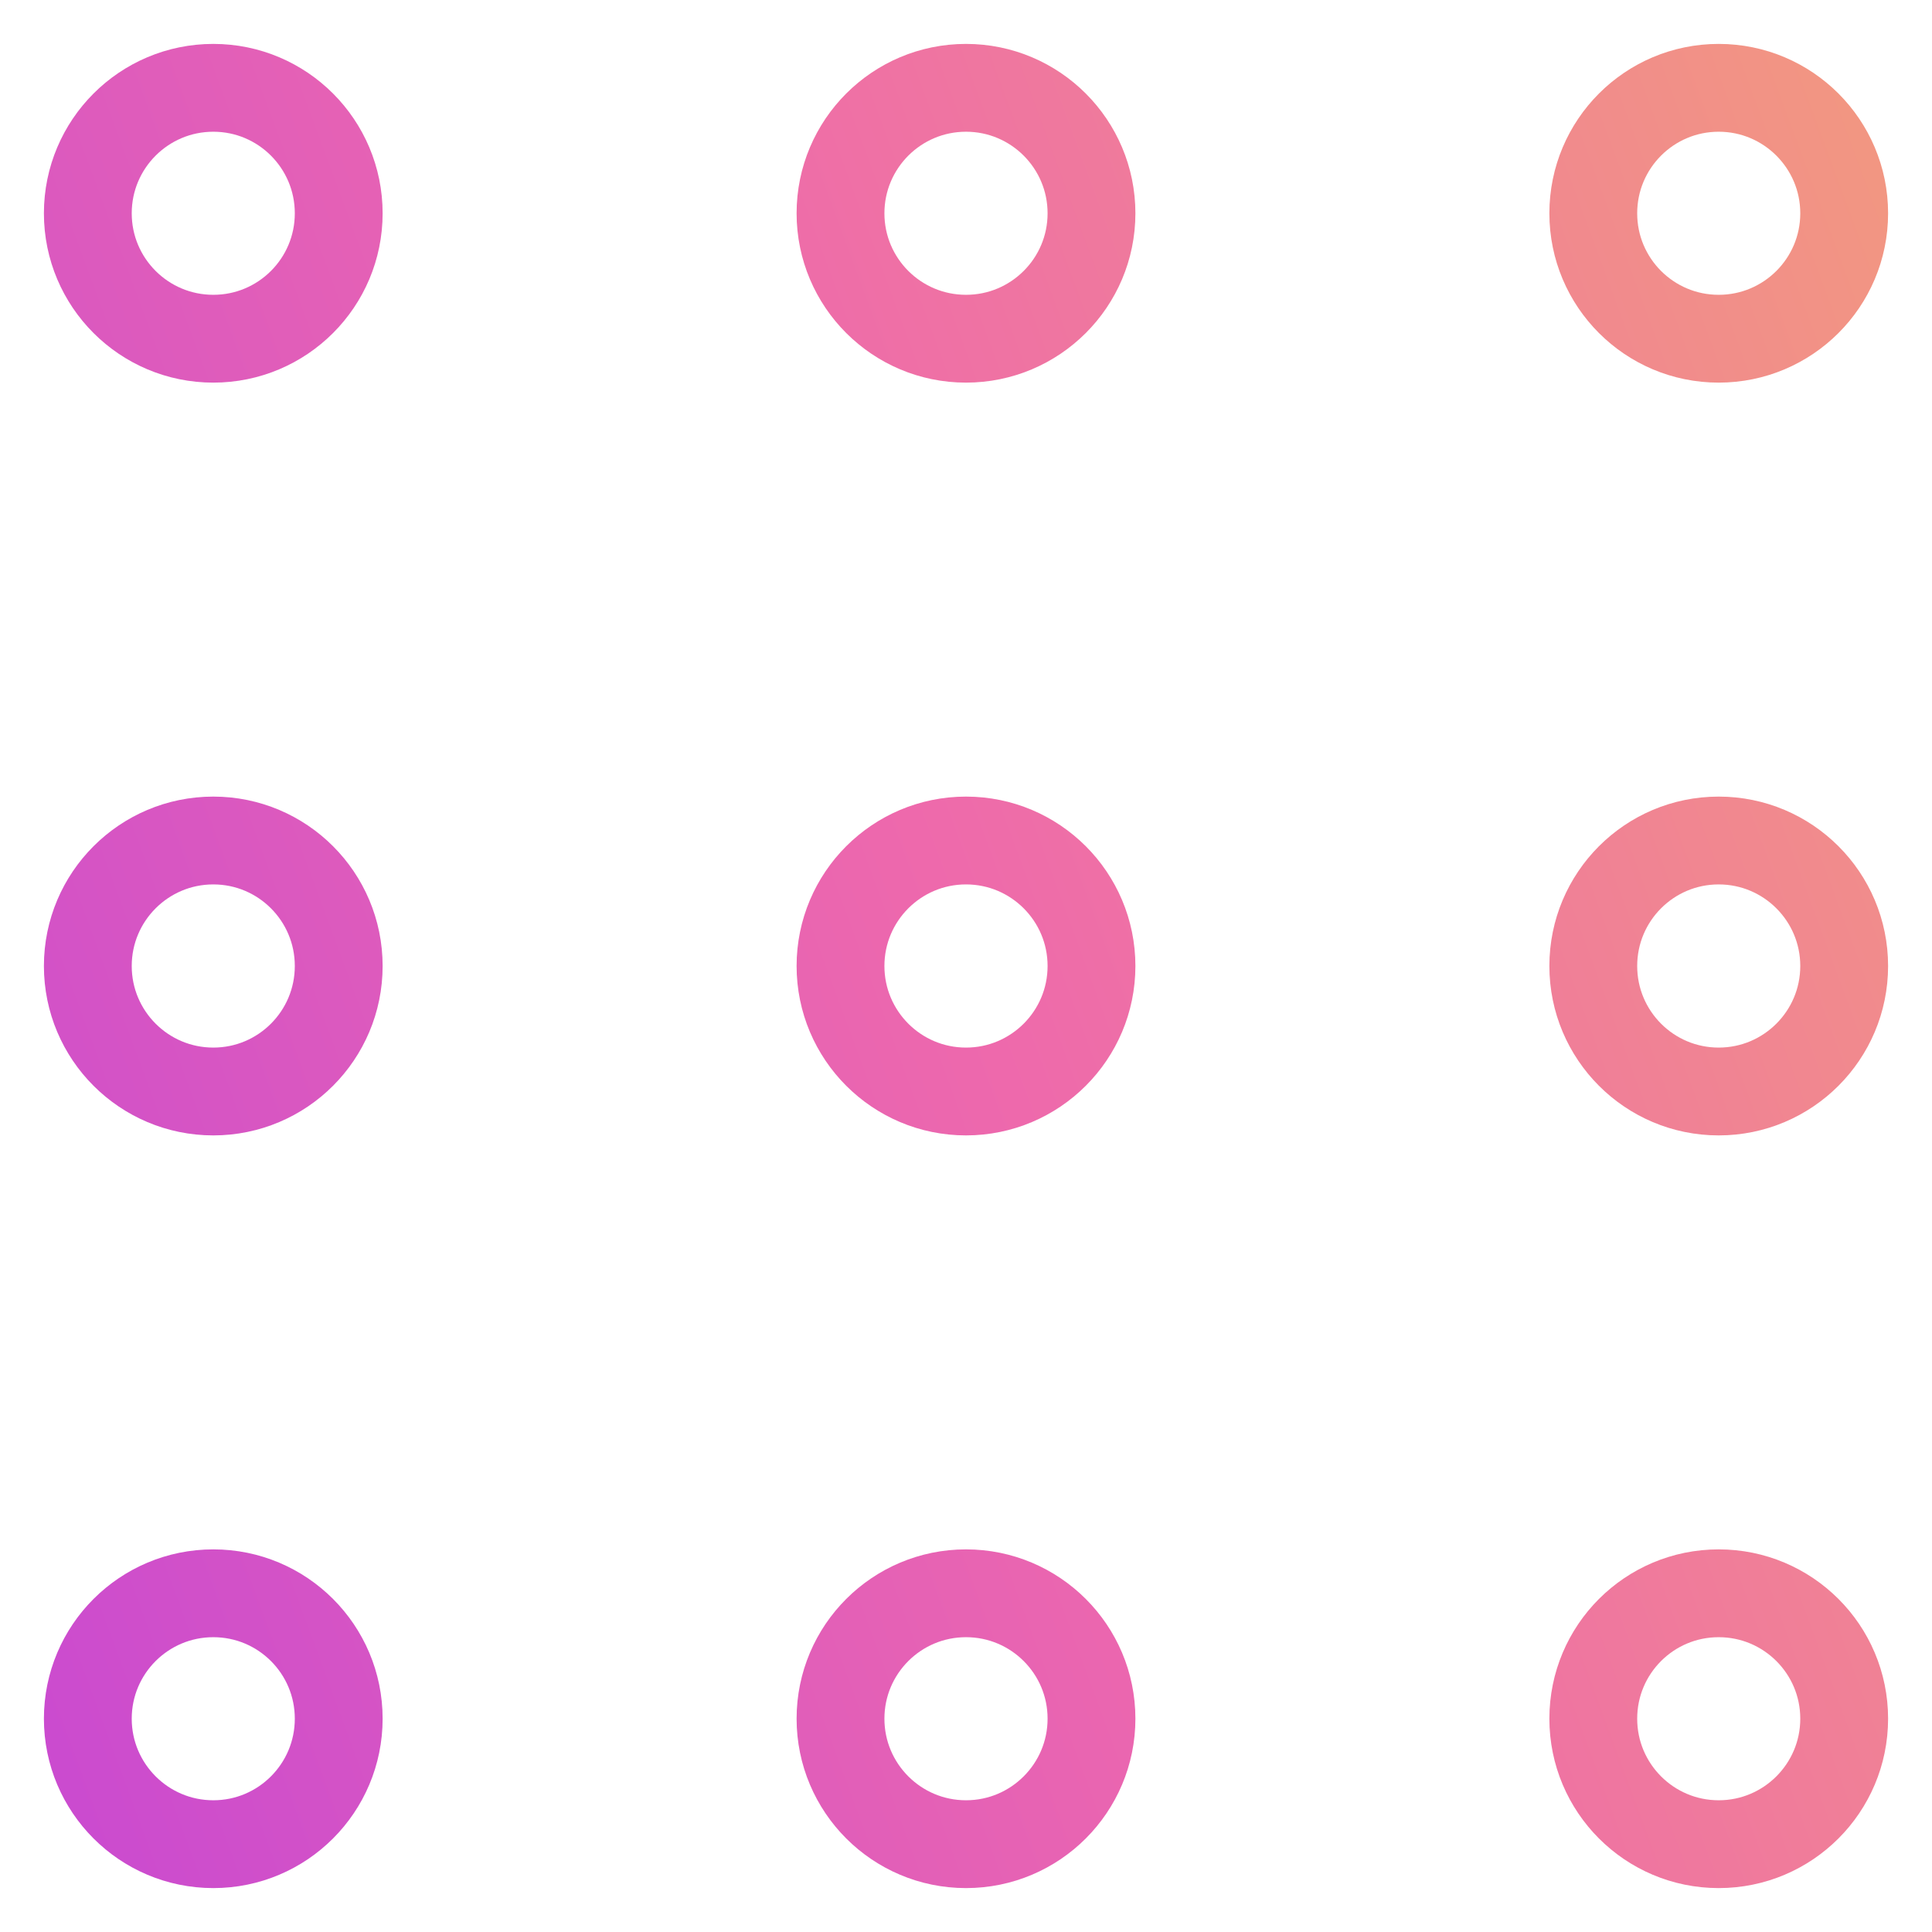 <svg width="22" height="22" viewBox="0 0 22 22" fill="none" xmlns="http://www.w3.org/2000/svg">
<g id="small_logo_mobile">
<path d="M3.857 2.429C3.857 3.218 3.218 3.857 2.429 3.857C1.64 3.857 1 3.218 1 2.429C1 1.64 1.64 1 2.429 1C3.218 1 3.857 1.64 3.857 2.429Z" stroke="url(#paint0_linear_7_157)" stroke-linecap="round"/>
<path d="M12.429 2.429C12.429 3.218 11.789 3.857 11 3.857C10.211 3.857 9.571 3.218 9.571 2.429C9.571 1.64 10.211 1 11 1C11.789 1 12.429 1.64 12.429 2.429Z" stroke="url(#paint1_linear_7_157)" stroke-linecap="round"/>
<path d="M21 2.429C21 3.218 20.36 3.857 19.571 3.857C18.782 3.857 18.143 3.218 18.143 2.429C18.143 1.64 18.782 1 19.571 1C20.36 1 21 1.64 21 2.429Z" stroke="url(#paint2_linear_7_157)" stroke-linecap="round"/>
<path d="M3.857 11C3.857 11.789 3.218 12.429 2.429 12.429C1.64 12.429 1 11.789 1 11C1 10.211 1.64 9.571 2.429 9.571C3.218 9.571 3.857 10.211 3.857 11Z" stroke="url(#paint3_linear_7_157)" stroke-linecap="round"/>
<path d="M12.429 11C12.429 11.789 11.789 12.429 11 12.429C10.211 12.429 9.571 11.789 9.571 11C9.571 10.211 10.211 9.571 11 9.571C11.789 9.571 12.429 10.211 12.429 11Z" stroke="url(#paint4_linear_7_157)" stroke-linecap="round"/>
<path d="M21 11C21 11.789 20.36 12.429 19.571 12.429C18.782 12.429 18.143 11.789 18.143 11C18.143 10.211 18.782 9.571 19.571 9.571C20.36 9.571 21 10.211 21 11Z" stroke="url(#paint5_linear_7_157)" stroke-linecap="round"/>
<path d="M3.857 19.571C3.857 20.36 3.218 21 2.429 21C1.64 21 1 20.36 1 19.571C1 18.782 1.64 18.143 2.429 18.143C3.218 18.143 3.857 18.782 3.857 19.571Z" stroke="url(#paint6_linear_7_157)" stroke-linecap="round"/>
<path d="M12.429 19.571C12.429 20.36 11.789 21 11 21C10.211 21 9.571 20.36 9.571 19.571C9.571 18.782 10.211 18.143 11 18.143C11.789 18.143 12.429 18.782 12.429 19.571Z" stroke="url(#paint7_linear_7_157)" stroke-linecap="round"/>
<path d="M21 19.571C21 20.36 20.36 21 19.571 21C18.782 21 18.143 20.36 18.143 19.571C18.143 18.782 18.782 18.143 19.571 18.143C20.36 18.143 21 18.782 21 19.571Z" stroke="url(#paint8_linear_7_157)" stroke-linecap="round"/>
</g>
<defs>
<linearGradient id="paint0_linear_7_157" x1="21" y1="1" x2="-3.099" y2="9.898" gradientUnits="userSpaceOnUse">
<stop stop-color="#F29682"/>
<stop offset="0.5" stop-color="#EE69AC"/>
<stop offset="1" stop-color="#CB4BCF"/>
</linearGradient>
<linearGradient id="paint1_linear_7_157" x1="21" y1="1" x2="-3.099" y2="9.898" gradientUnits="userSpaceOnUse">
<stop stop-color="#F29682"/>
<stop offset="0.5" stop-color="#EE69AC"/>
<stop offset="1" stop-color="#CB4BCF"/>
</linearGradient>
<linearGradient id="paint2_linear_7_157" x1="21" y1="1" x2="-3.099" y2="9.898" gradientUnits="userSpaceOnUse">
<stop stop-color="#F29682"/>
<stop offset="0.5" stop-color="#EE69AC"/>
<stop offset="1" stop-color="#CB4BCF"/>
</linearGradient>
<linearGradient id="paint3_linear_7_157" x1="21" y1="1" x2="-3.099" y2="9.898" gradientUnits="userSpaceOnUse">
<stop stop-color="#F29682"/>
<stop offset="0.5" stop-color="#EE69AC"/>
<stop offset="1" stop-color="#CB4BCF"/>
</linearGradient>
<linearGradient id="paint4_linear_7_157" x1="21" y1="1" x2="-3.099" y2="9.898" gradientUnits="userSpaceOnUse">
<stop stop-color="#F29682"/>
<stop offset="0.5" stop-color="#EE69AC"/>
<stop offset="1" stop-color="#CB4BCF"/>
</linearGradient>
<linearGradient id="paint5_linear_7_157" x1="21" y1="1" x2="-3.099" y2="9.898" gradientUnits="userSpaceOnUse">
<stop stop-color="#F29682"/>
<stop offset="0.5" stop-color="#EE69AC"/>
<stop offset="1" stop-color="#CB4BCF"/>
</linearGradient>
<linearGradient id="paint6_linear_7_157" x1="21" y1="1" x2="-3.099" y2="9.898" gradientUnits="userSpaceOnUse">
<stop stop-color="#F29682"/>
<stop offset="0.5" stop-color="#EE69AC"/>
<stop offset="1" stop-color="#CB4BCF"/>
</linearGradient>
<linearGradient id="paint7_linear_7_157" x1="21" y1="1" x2="-3.099" y2="9.898" gradientUnits="userSpaceOnUse">
<stop stop-color="#F29682"/>
<stop offset="0.5" stop-color="#EE69AC"/>
<stop offset="1" stop-color="#CB4BCF"/>
</linearGradient>
<linearGradient id="paint8_linear_7_157" x1="21" y1="1" x2="-3.099" y2="9.898" gradientUnits="userSpaceOnUse">
<stop stop-color="#F29682"/>
<stop offset="0.5" stop-color="#EE69AC"/>
<stop offset="1" stop-color="#CB4BCF"/>
</linearGradient>
</defs>
</svg>
